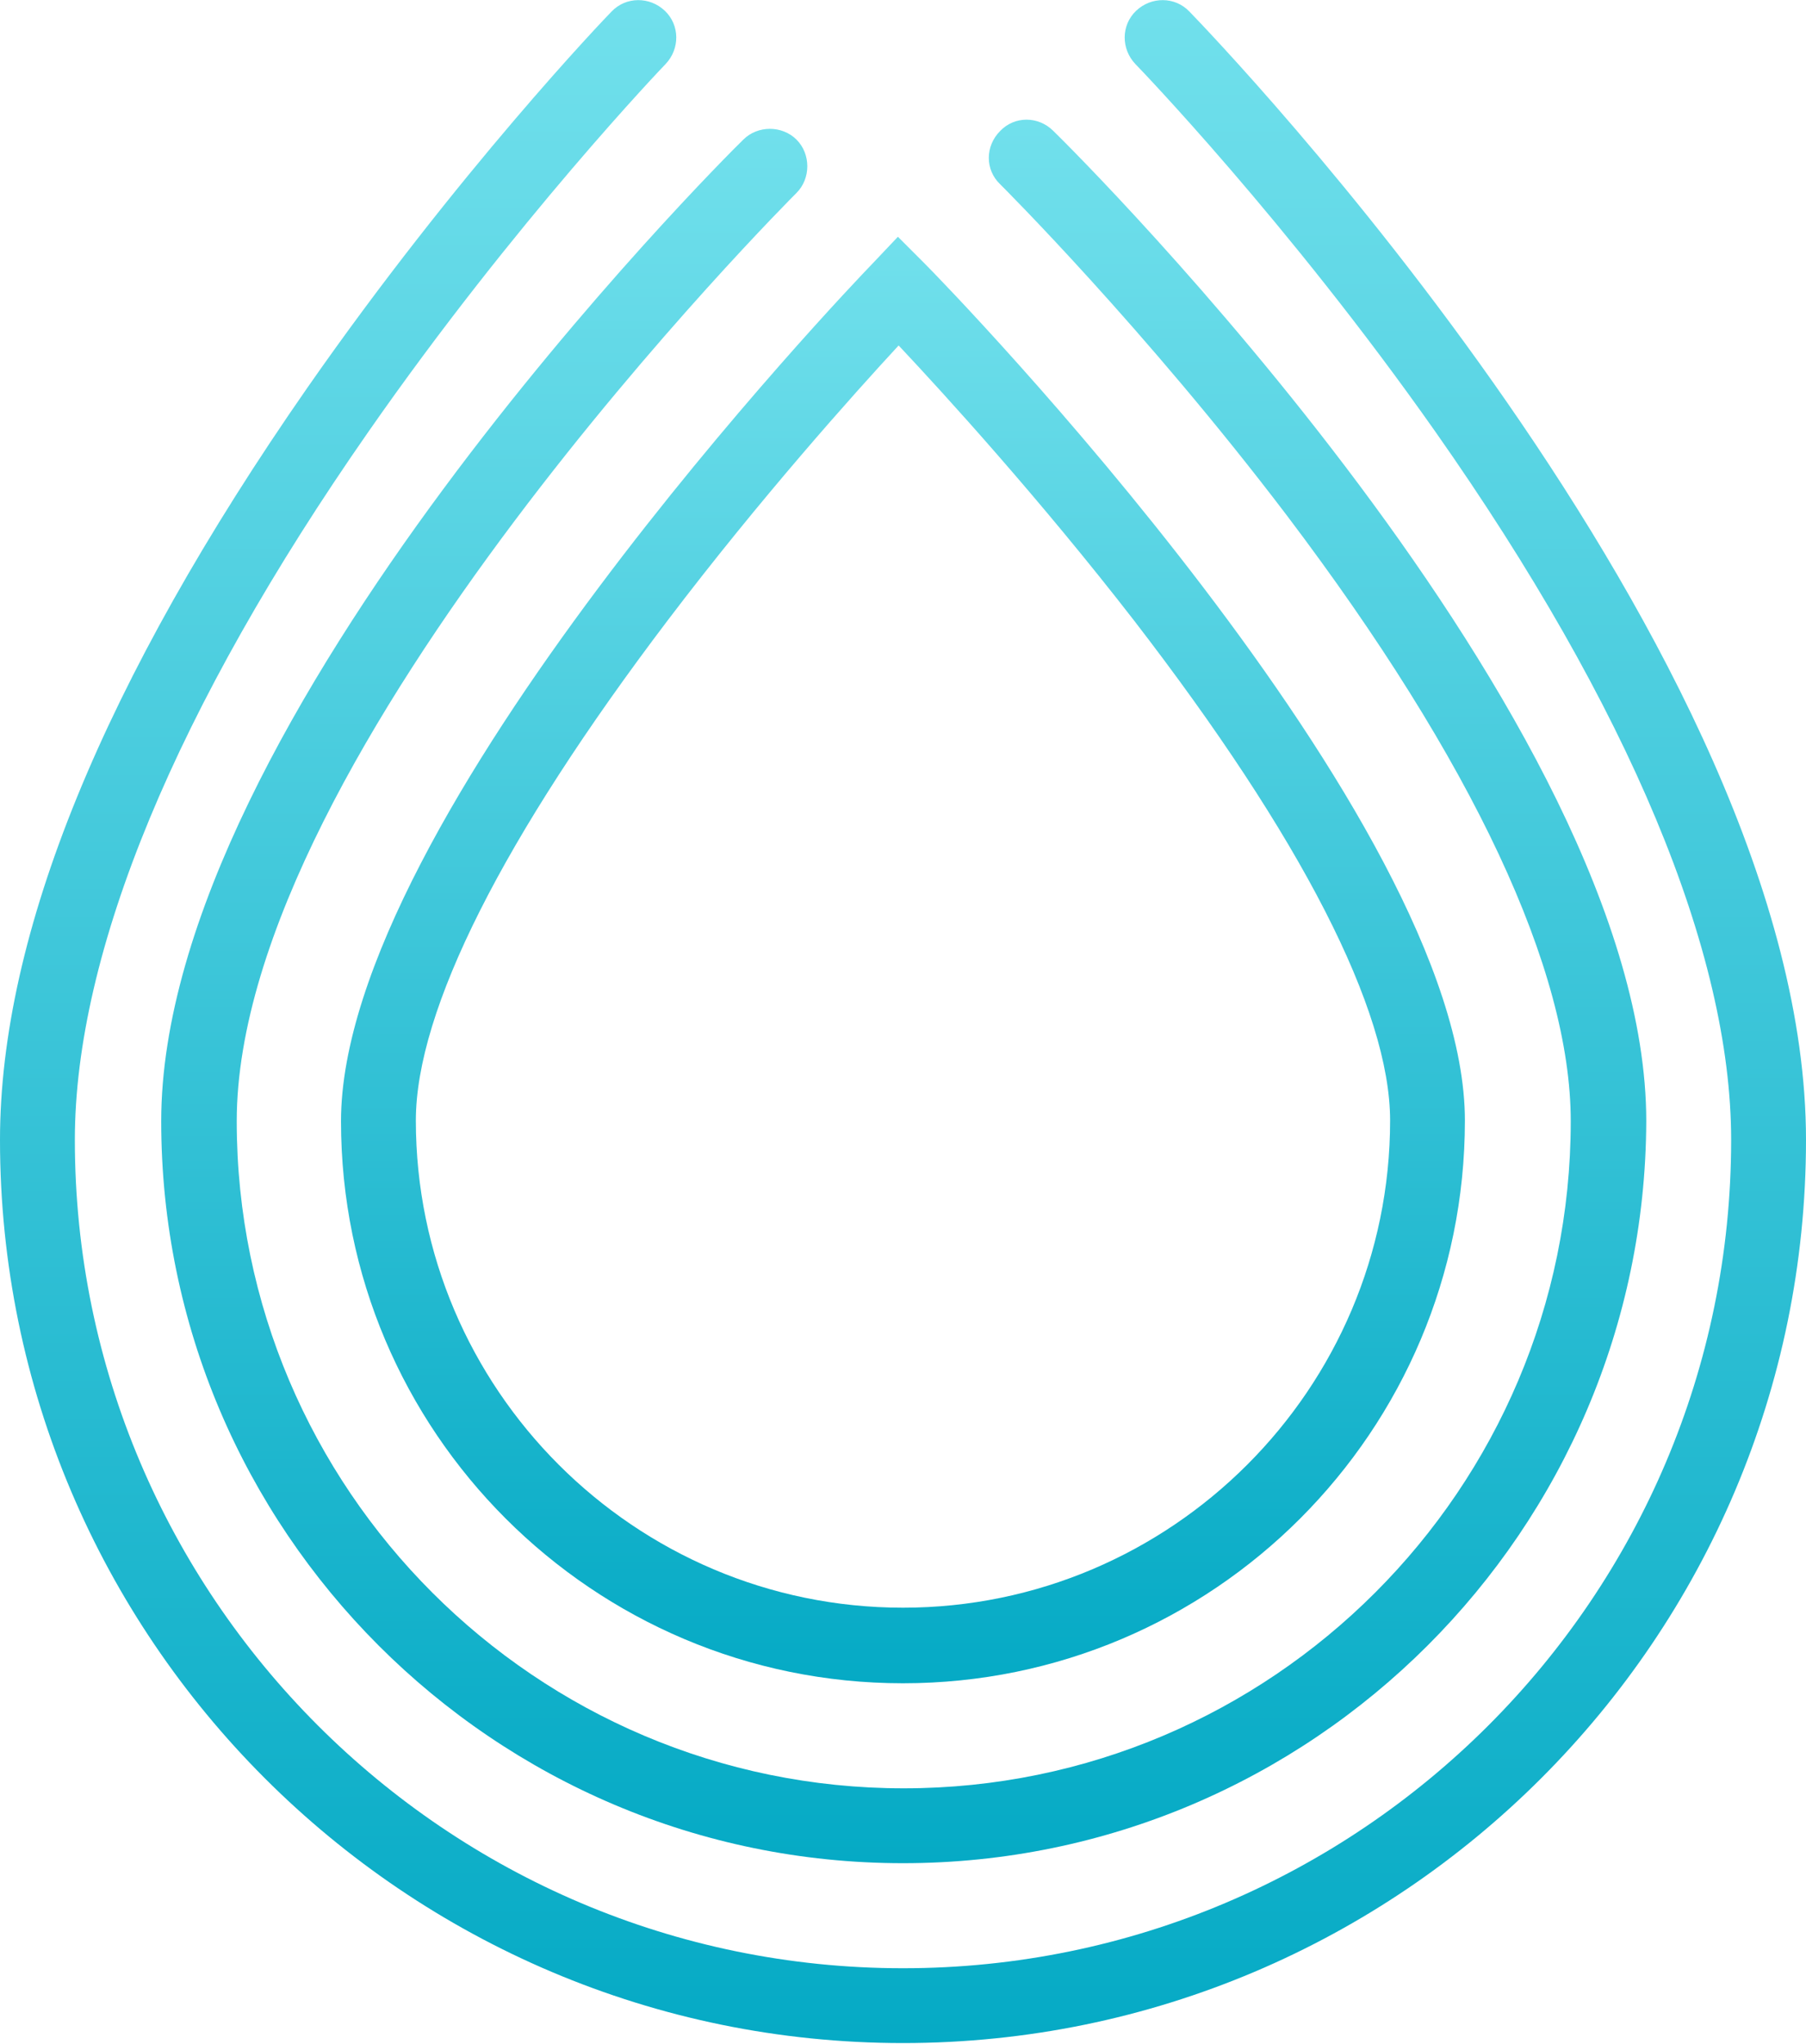 <svg width="38" height="43" viewBox="0 0 38 43" fill="none" xmlns="http://www.w3.org/2000/svg">
<g clip-path="url(#clip0_391_4082)">
<path d="M18.999 35.412C12.474 35.412 7.175 30.113 7.175 23.588C7.175 17.244 17.879 6.041 18.333 5.572L18.893 4.981L19.468 5.557C19.938 6.026 30.823 17.229 30.823 23.573C30.823 30.113 25.524 35.412 18.999 35.412ZM18.908 7.268C17.97 8.282 16.002 10.477 14.049 13.051C10.582 17.623 8.75 21.256 8.75 23.573C8.75 29.22 13.352 33.822 18.999 33.822C24.646 33.822 29.249 29.22 29.249 23.573C29.249 21.256 27.386 17.623 23.859 13.051C21.876 10.492 19.862 8.282 18.908 7.268Z" fill="url(#paint0_linear_391_4082)"/>
<path d="M19 39.197C10.386 39.197 3.392 32.187 3.392 23.588C3.392 15.17 15.14 3.422 15.639 2.938C15.942 2.635 16.457 2.635 16.76 2.938C17.062 3.24 17.062 3.755 16.76 4.058C16.639 4.179 4.981 15.836 4.981 23.588C4.981 31.324 11.279 37.622 19.015 37.622C26.752 37.622 33.05 31.324 33.05 23.588C33.05 20.409 30.991 16.018 27.085 10.855C24.087 6.904 21.075 3.907 21.044 3.876C20.726 3.573 20.726 3.074 21.044 2.756C21.347 2.438 21.847 2.438 22.165 2.756C22.679 3.256 34.639 15.155 34.639 23.588C34.609 32.187 27.615 39.197 19 39.197Z" fill="url(#paint1_linear_391_4082)"/>
<path d="M19 42.981C8.524 42.981 0 34.458 0 23.981C0 19.651 2.18 14.322 6.465 8.16C9.629 3.619 12.732 0.379 12.868 0.243C13.171 -0.075 13.671 -0.075 13.989 0.227C14.307 0.53 14.307 1.03 14.004 1.348C13.974 1.378 10.84 4.648 7.751 9.084C3.709 14.882 1.575 20.03 1.575 23.981C1.575 33.58 9.386 41.407 19 41.407C28.613 41.407 36.425 33.595 36.425 23.981C36.425 20.03 34.276 14.882 30.203 9.084C27.084 4.648 23.92 1.378 23.89 1.348C23.587 1.03 23.587 0.53 23.905 0.227C24.223 -0.075 24.723 -0.075 25.026 0.243C25.555 0.788 38 13.717 38 23.981C38 34.458 29.477 42.981 19 42.981Z" fill="url(#paint2_linear_391_4082)"/>
</g>
<defs>
<linearGradient id="paint0_linear_391_4082" x1="18.999" y1="35.41" x2="18.999" y2="4.98" gradientUnits="userSpaceOnUse">
<stop stop-color="#05AAC5"/>
<stop offset="1" stop-color="#71E0EC"/>
</linearGradient>
<linearGradient id="paint1_linear_391_4082" x1="19.015" y1="39.195" x2="19.015" y2="2.516" gradientUnits="userSpaceOnUse">
<stop stop-color="#05AAC5"/>
<stop offset="1" stop-color="#71E0EC"/>
</linearGradient>
<linearGradient id="paint2_linear_391_4082" x1="19" y1="42.979" x2="19" y2="0" gradientUnits="userSpaceOnUse">
<stop stop-color="#05AAC5"/>
<stop offset="1" stop-color="#71E0EC"/>
</linearGradient>
<clipPath id="clip0_391_4082">
<rect width="38" height="42.981" fill="white"/>
</clipPath>
</defs>
</svg>

